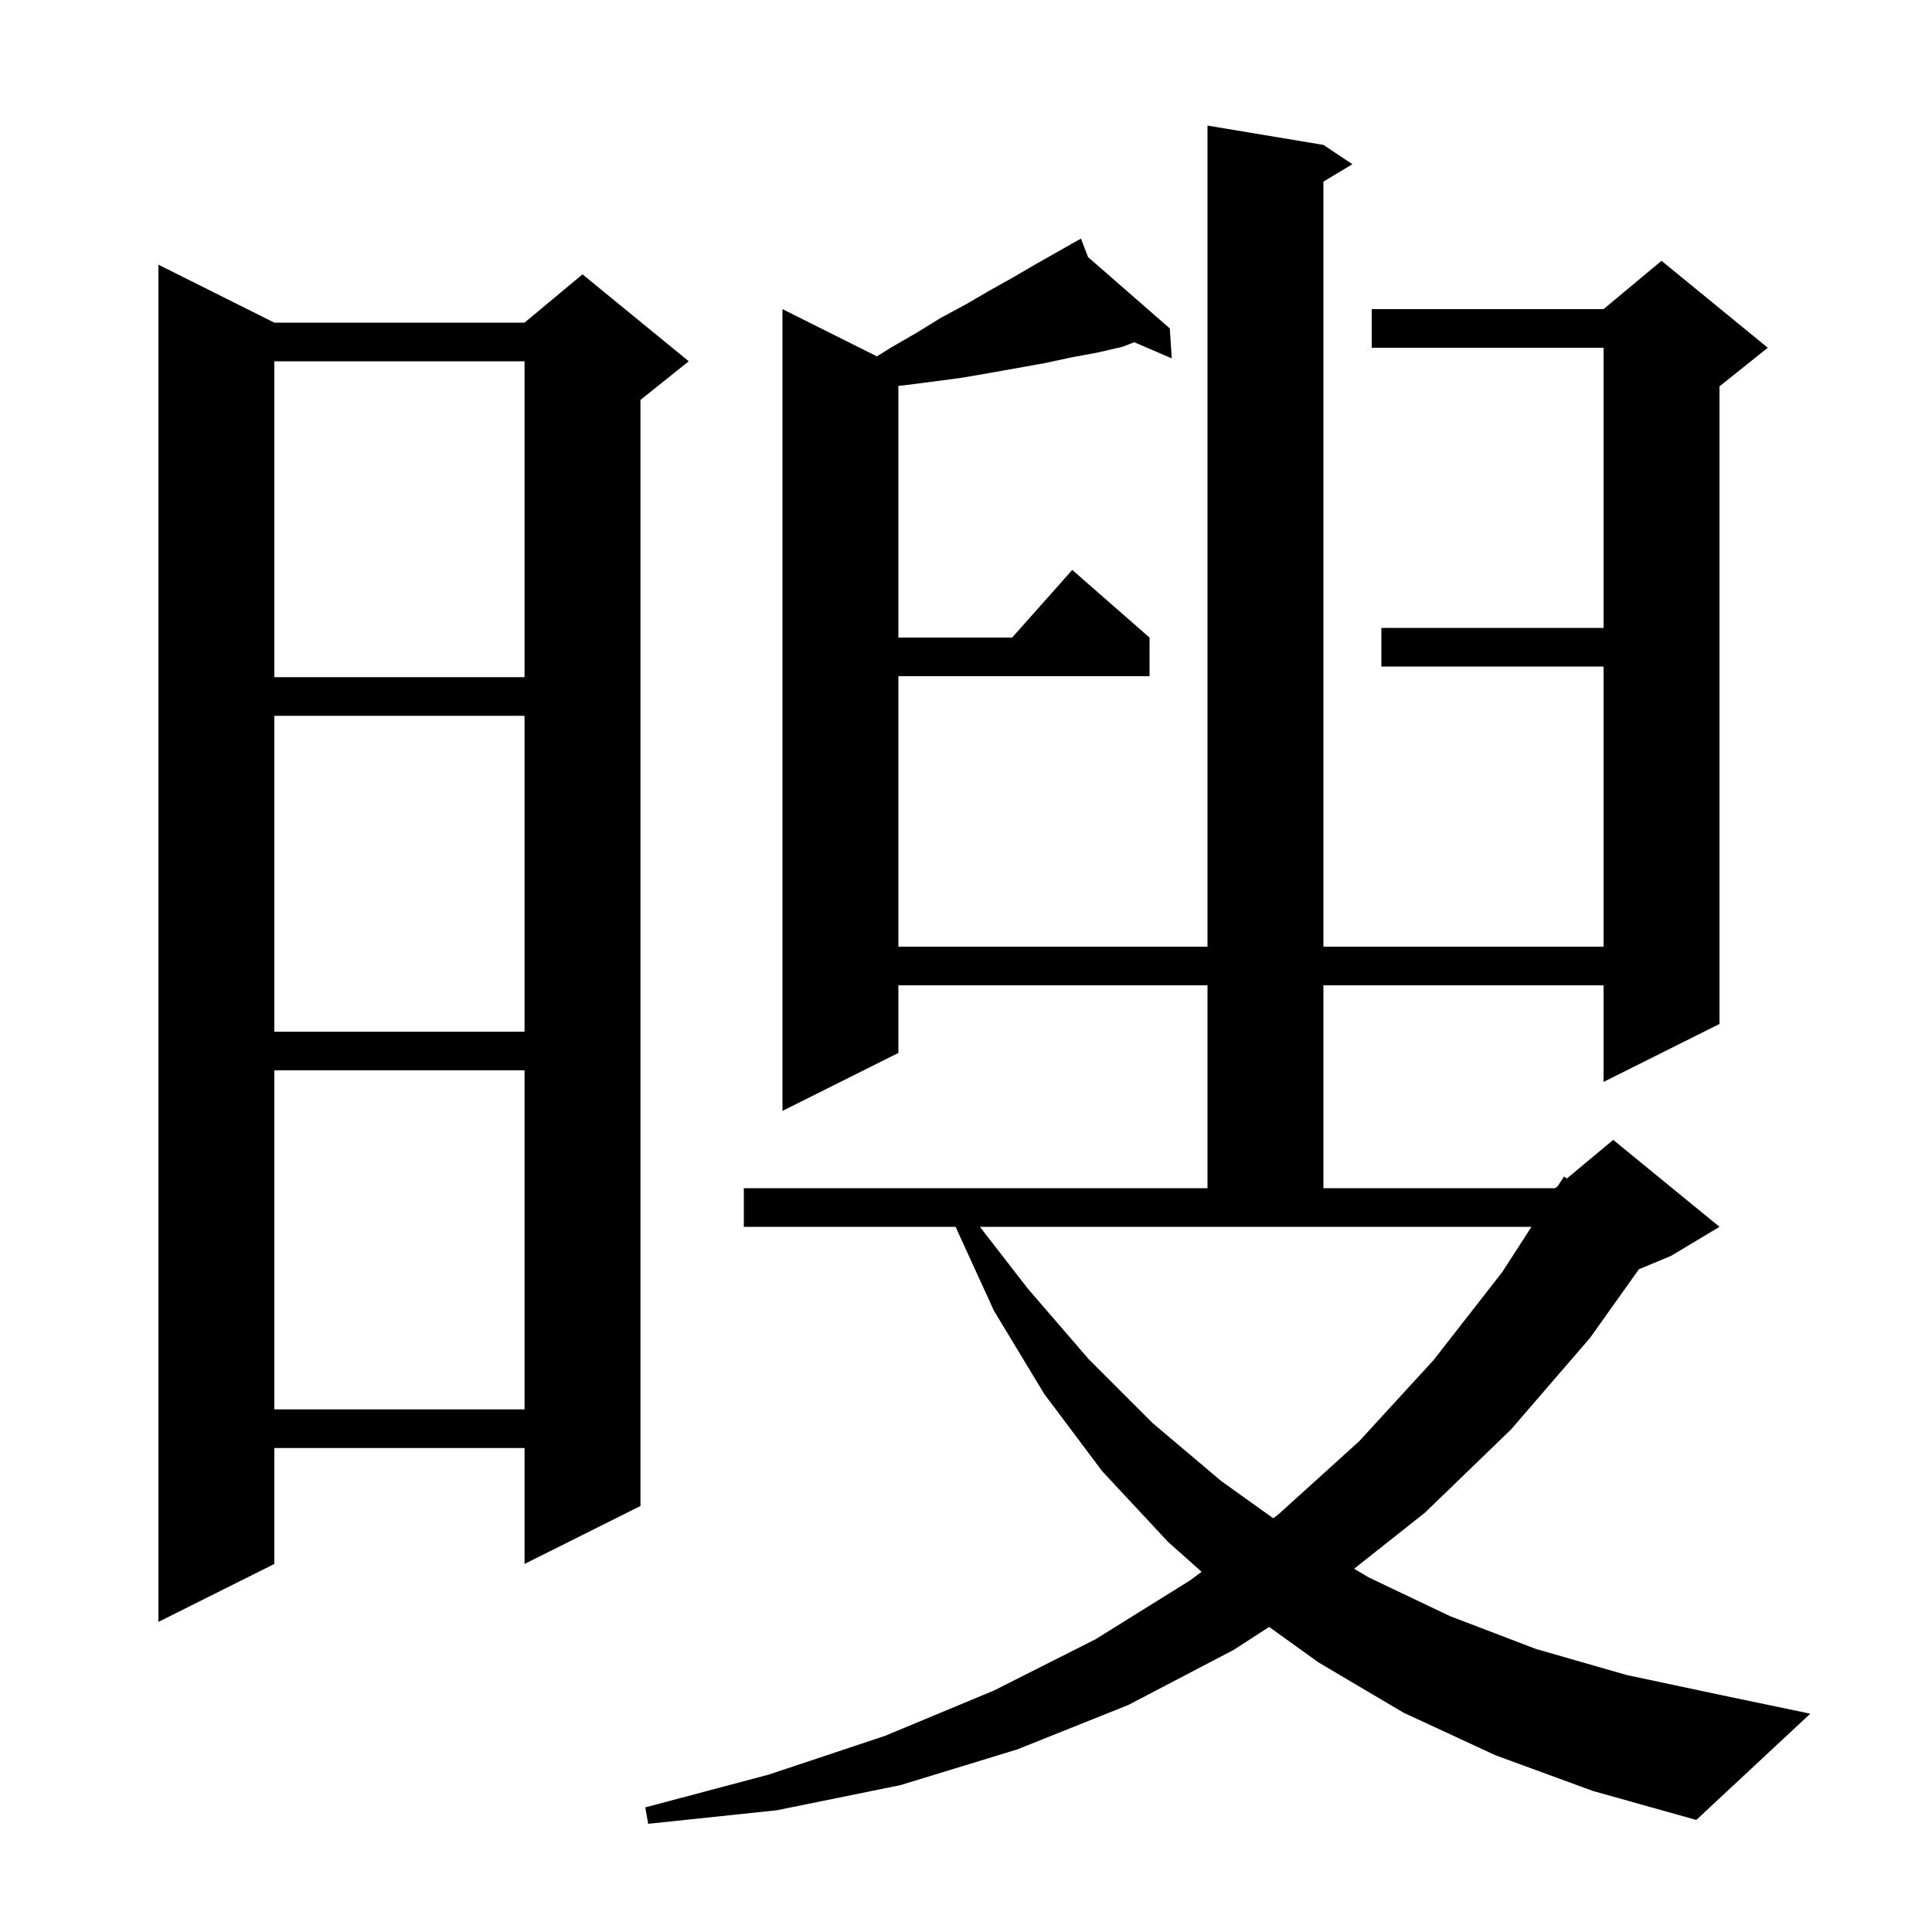 <svg xmlns="http://www.w3.org/2000/svg" xmlns:xlink="http://www.w3.org/1999/xlink" version="1.1" baseProfile="full" viewBox="0 0 200 200" width="200" height="200">
<g fill="black">
<path d="M 154.8 181.7 L 145.3 177.3 L 136.5 172.1 L 131.382 168.418 L 127.7 170.8 L 116.8 176.5 L 105.3 181.1 L 93.2 184.8 L 80.4 187.4 L 67.1 188.8 L 66.8 187.1 L 79.6 183.7 L 91.6 179.7 L 102.9 175.0 L 113.4 169.7 L 123.2 163.6 L 124.389 162.712 L 120.9 159.6 L 114.1 152.3 L 108.1 144.3 L 102.9 135.7 L 98.92 127.0 L 77.0 127.0 L 77.0 123.0 L 125.0 123.0 L 125.0 102.0 L 93.0 102.0 L 93.0 109.0 L 81.0 115.0 L 81.0 32.0 L 90.784 36.892 L 92.2 36.0 L 94.8 34.5 L 97.4 32.9 L 100.0 31.5 L 102.4 30.1 L 104.9 28.7 L 107.3 27.3 L 110.963 25.229 L 110.9 25.1 L 111.015 25.2 L 111.9 24.7 L 112.635 26.614 L 121.1 34.0 L 121.3 37.1 L 117.418 35.428 L 116.2 35.9 L 113.6 36.5 L 110.9 37.0 L 108.1 37.6 L 102.5 38.6 L 99.6 39.1 L 96.6 39.5 L 93.5 39.9 L 93.0 39.947 L 93.0 66.0 L 104.778 66.0 L 111.0 59.0 L 119.0 66.0 L 119.0 70.0 L 93.0 70.0 L 93.0 98.0 L 125.0 98.0 L 125.0 13.0 L 137.0 15.0 L 140.0 17.0 L 137.0 18.8 L 137.0 98.0 L 166.0 98.0 L 166.0 69.0 L 143.0 69.0 L 143.0 65.0 L 166.0 65.0 L 166.0 36.0 L 142.0 36.0 L 142.0 32.0 L 166.0 32.0 L 172.0 27.0 L 183.0 36.0 L 178.0 40.0 L 178.0 106.0 L 166.0 112.0 L 166.0 102.0 L 137.0 102.0 L 137.0 123.0 L 161.0 123.0 L 161.269 122.776 L 161.9 121.8 L 162.209 121.993 L 167.0 118.0 L 178.0 127.0 L 173.0 130.0 L 169.657 131.393 L 164.6 138.5 L 156.4 148.0 L 147.5 156.6 L 140.179 162.395 L 141.7 163.3 L 150.1 167.3 L 159.0 170.7 L 168.4 173.4 L 178.3 175.5 L 187.4 177.4 L 175.6 188.4 L 164.9 185.4 Z M 28.4 33.4 L 54.3 33.4 L 60.3 28.4 L 71.3 37.4 L 66.3 41.4 L 66.3 155.9 L 54.3 161.9 L 54.3 149.9 L 28.4 149.9 L 28.4 161.9 L 16.4 167.9 L 16.4 27.4 Z M 106.4 133.4 L 112.7 140.7 L 119.3 147.3 L 126.4 153.3 L 131.804 157.171 L 132.3 156.8 L 140.7 149.2 L 148.4 140.8 L 155.5 131.7 L 158.538 127.0 L 101.44 127.0 Z M 28.4 110.8 L 28.4 145.9 L 54.3 145.9 L 54.3 110.8 Z M 28.4 74.1 L 28.4 106.8 L 54.3 106.8 L 54.3 74.1 Z M 28.4 37.4 L 28.4 70.1 L 54.3 70.1 L 54.3 37.4 Z " />
</g>
</svg>
